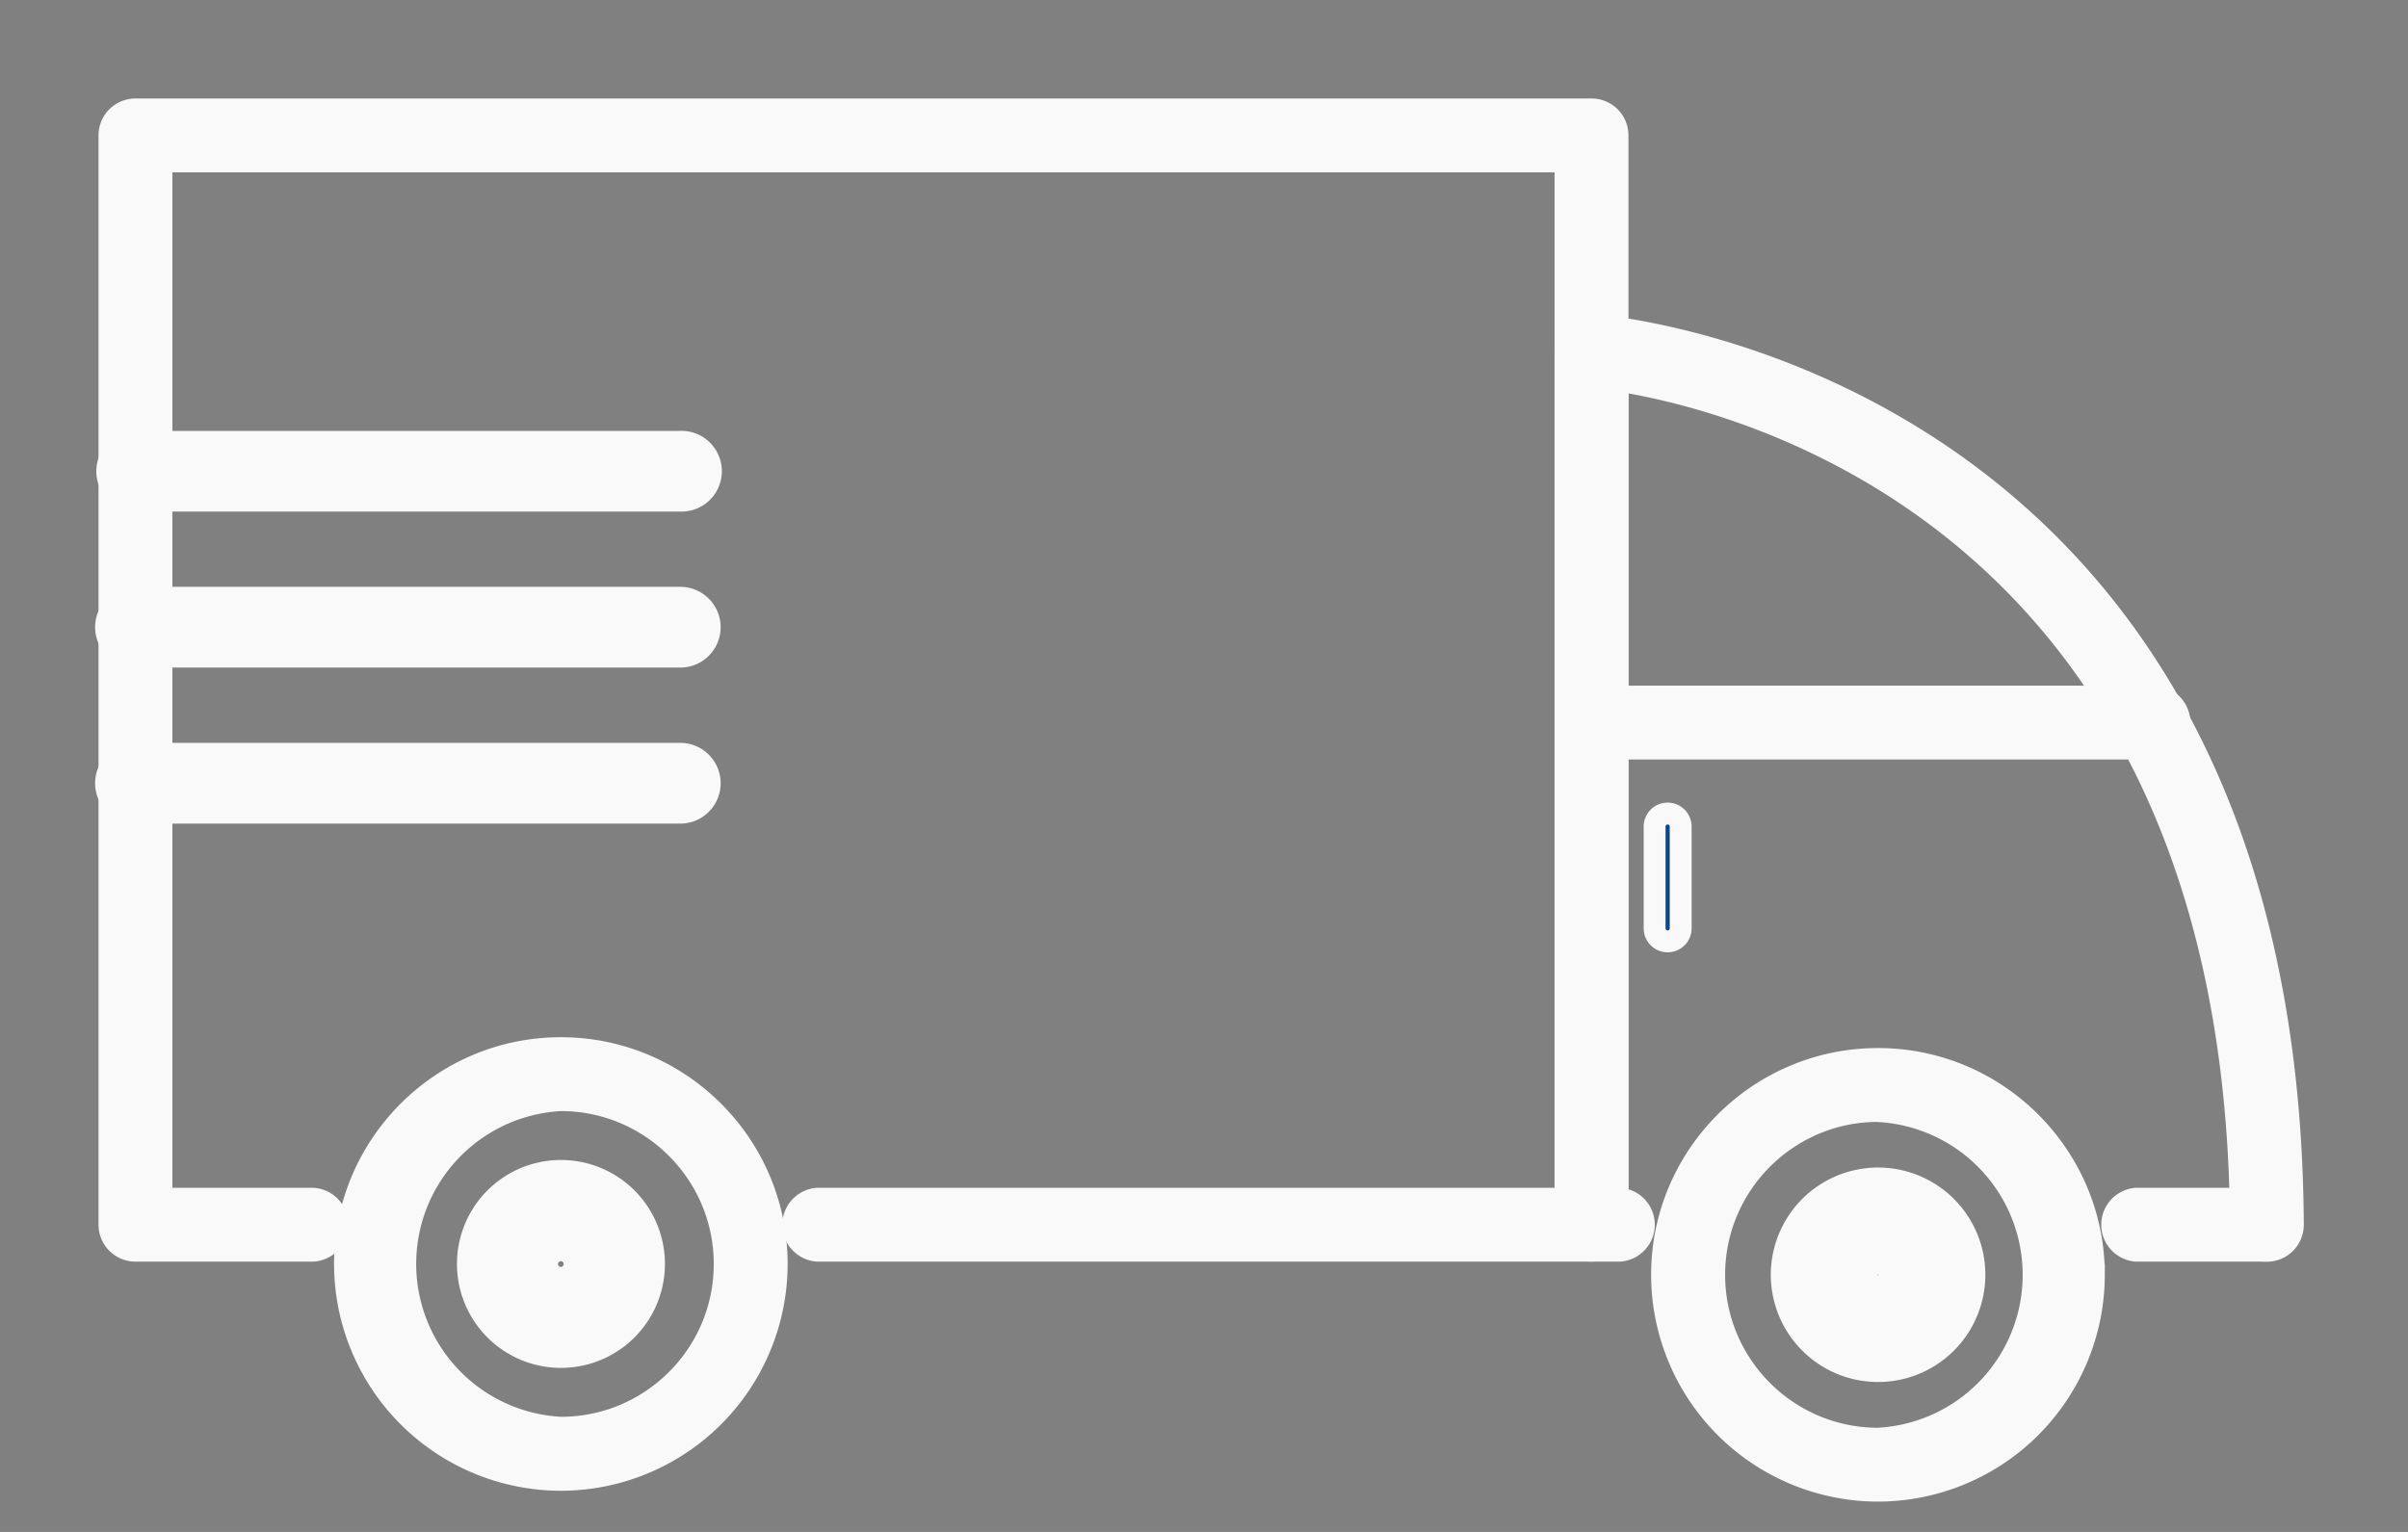 <svg xmlns="http://www.w3.org/2000/svg" width="22" height="14" viewBox="0 0 22 14">
    <rect x="0" y="0" width="22" height="14" fill="#808080" stroke="none"/>
    <g fill="none" fill-rule="nonzero" stroke="#F9F9F9">
        <path fill="#F9F9F9" stroke-width=".2" d="M14.54 11.43H7.47a.238.238 0 0 1 0-.475h6.833v-9.48H1.475v9.48H2.86a.238.238 0 0 1 0 .475H1.238A.238.238 0 0 1 1 11.193V1.238C1 1.106 1.106 1 1.238 1H14.54c.132 0 .238.106.238.238v9.955a.238.238 0 0 1-.238.237z"/>
        <path fill="#F9F9F9" stroke-width=".2" d="M20.71 11.43h-1.19a.238.238 0 0 1 0-.475h.95c-.144-6.216-4.577-7.303-5.692-7.478v7.478h.018a.238.238 0 0 1 0 .475h-.256a.238.238 0 0 1-.237-.237V3.208a.238.238 0 0 1 .252-.237c.063.004 6.351.476 6.393 8.22a.238.238 0 0 1-.237.24z"/>
        <path fill="#F9F9F9" stroke-width=".2" d="M17.158 13.623a1.975 1.975 0 0 1-1.973-1.973c0-1.087.885-1.972 1.973-1.972 1.087 0 1.972.885 1.972 1.972a1.975 1.975 0 0 1-1.972 1.973zm0-3.47c-.826 0-1.497.672-1.497 1.497 0 .826.671 1.498 1.497 1.498a1.499 1.499 0 0 0 0-2.994z"/>
        <path fill="#F9F9F9" stroke-width=".5" d="M17.158 12.38a.73.73 0 1 1 .001-1.46.73.73 0 0 1-.001 1.46zm0-.983a.254.254 0 1 0 0 .508.254.254 0 0 0 0-.508z"/>
        <path fill="#F9F9F9" stroke-width=".2" d="M5.124 13.524a1.975 1.975 0 0 1-1.972-1.972c0-1.088.885-1.973 1.972-1.973 1.088 0 1.972.885 1.972 1.973a1.974 1.974 0 0 1-1.972 1.972zm0-3.47a1.499 1.499 0 0 0 0 2.994c.826 0 1.497-.671 1.497-1.496 0-.826-.671-1.498-1.497-1.498z"/>
        <path fill="#F9F9F9" stroke-width=".5" d="M5.124 12.251a.7.7 0 1 1 .002-1.4.7.7 0 0 1-.002 1.4zm0-.923a.224.224 0 1 0 0 .448.224.224 0 0 0 0-.448z"/>
        <path fill="#F9F9F9" stroke-width=".2" d="M19.658 6.841H14.54a.238.238 0 0 1 0-.475h5.118a.238.238 0 1 1 0 .475z"/>
        <path fill="#094684" stroke-width=".2" d="M15.236 8.603a.119.119 0 0 1-.119-.119v-.93a.119.119 0 0 1 .238 0v.93a.119.119 0 0 1-.119.119z"/>
        <path fill="#F9F9F9" stroke-width=".5" d="M6.215 4.425H1.238a.119.119 0 0 1 0-.237h4.977a.119.119 0 1 1 0 .237zM6.215 5.851H1.238a.119.119 0 0 1 0-.238h4.977a.119.119 0 1 1 0 .238zM6.215 7.277H1.238a.119.119 0 0 1 0-.238h4.977a.119.119 0 1 1 0 .238z"/>
    </g>
</svg>
